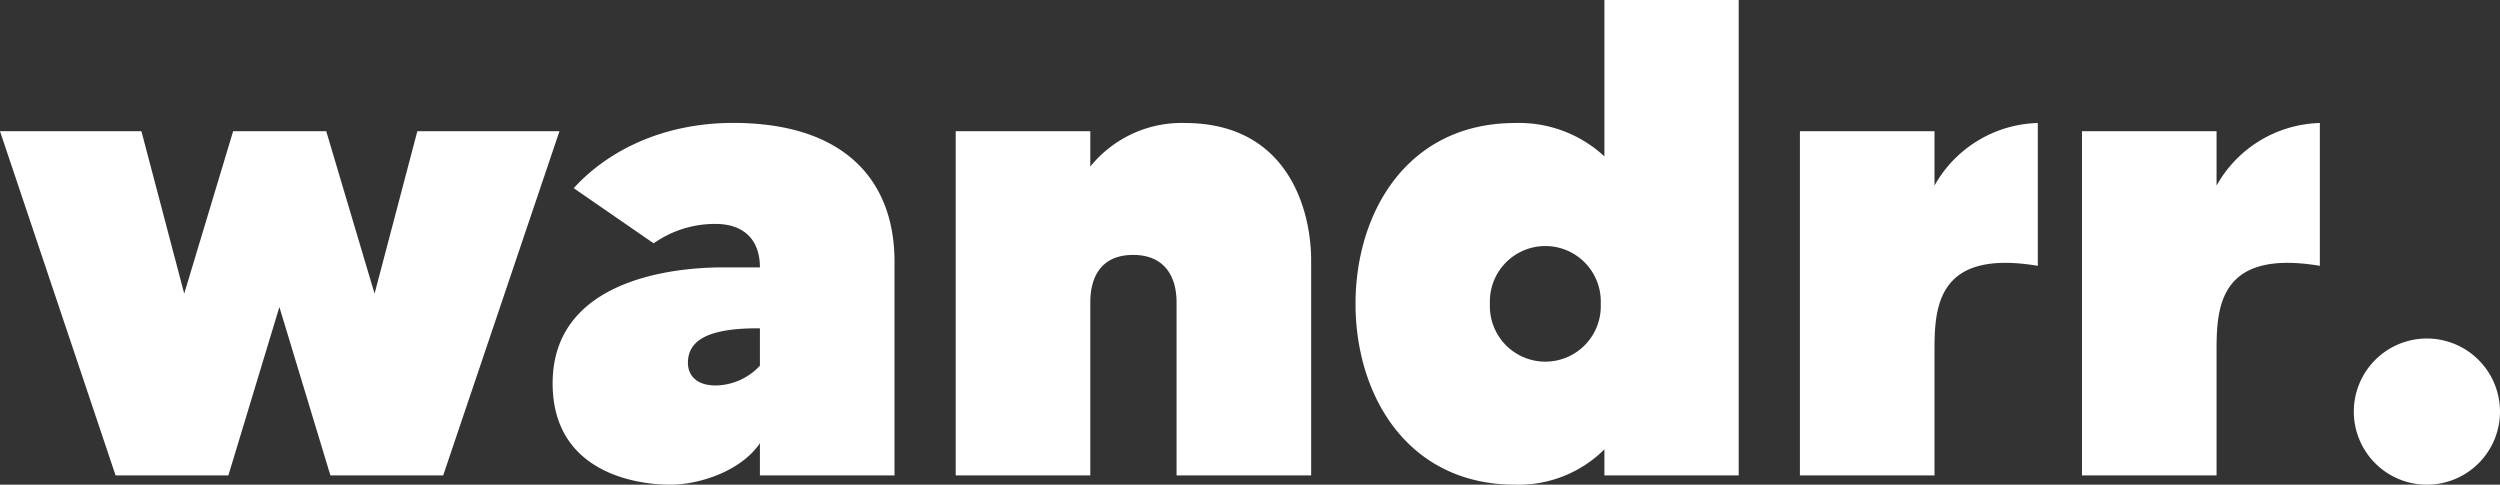 <svg xmlns="http://www.w3.org/2000/svg" viewBox="0 0 252.43 48.94"><rect x="0" y="0" width="252.43" height="48.94" fill="#333333" stroke="none"/><defs><style>.cls-1{fill:#fff;}</style></defs><title>logo</title><g id="Layer_2" data-name="Layer 2"><g id="Layer_1-2" data-name="Layer 1"><path class="cls-1" d="M56.49,13.25,44.75,48H33.36L28.21,31,23.06,48H11.67L0,13.25H14.28l4.32,16.4,4.94-16.4h9.4l4.88,16.4,4.32-16.4Z"/><path class="cls-1" d="M90.32,26.42V48H76.73V44.75c-1.85,2.75-6,4.19-9.06,4.19-3.7,0-11.87-1.38-11.87-10.23C55.8,27,71,27,73.09,27h3.64c0-3-1.85-4.39-4.46-4.39A10.74,10.74,0,0,0,66,24.57L57.93,19c3.56-3.91,9.19-6.59,16.12-6.59C85.17,12.42,90.32,18.12,90.32,26.42ZM76.73,36.92V33.15h-.27c-5.49,0-7,1.51-7,3.5,0,1,.61,2.27,2.81,2.27A6.17,6.17,0,0,0,76.73,36.92Z"/><path class="cls-1" d="M132.39,26.29V48H118.8V30.54c0-2.74-1.3-4.8-4.39-4.8s-4.32,2.06-4.32,4.8V48H96.5V13.25h13.59v3.57a11.84,11.84,0,0,1,9.54-4.4C130.06,12.42,132.39,21.21,132.39,26.29Z"/><path class="cls-1" d="M175.56,0V48H162V45.37a12.27,12.27,0,0,1-9,3.57c-10.91,0-16.13-9.06-16.13-18.26S142.07,12.42,153,12.42a12.67,12.67,0,0,1,9,3.37V0ZM161.63,30.68a5.6,5.6,0,1,0-11.19,0,5.6,5.6,0,1,0,11.19,0Z"/><path class="cls-1" d="M205.76,12.42V26.84c-10.3-1.72-10.43,4.32-10.43,8.71V48H181.74V13.25h13.59v5.49A12.33,12.33,0,0,1,205.76,12.42Z"/><path class="cls-1" d="M234.24,12.42V26.84c-10.29-1.72-10.43,4.32-10.43,8.71V48H210.22V13.25h13.59v5.49A12.33,12.33,0,0,1,234.24,12.42Z"/><path class="cls-1" d="M252.43,41.52A7.38,7.38,0,1,1,245,34.18,7.39,7.39,0,0,1,252.43,41.52Z"/></g></g></svg>